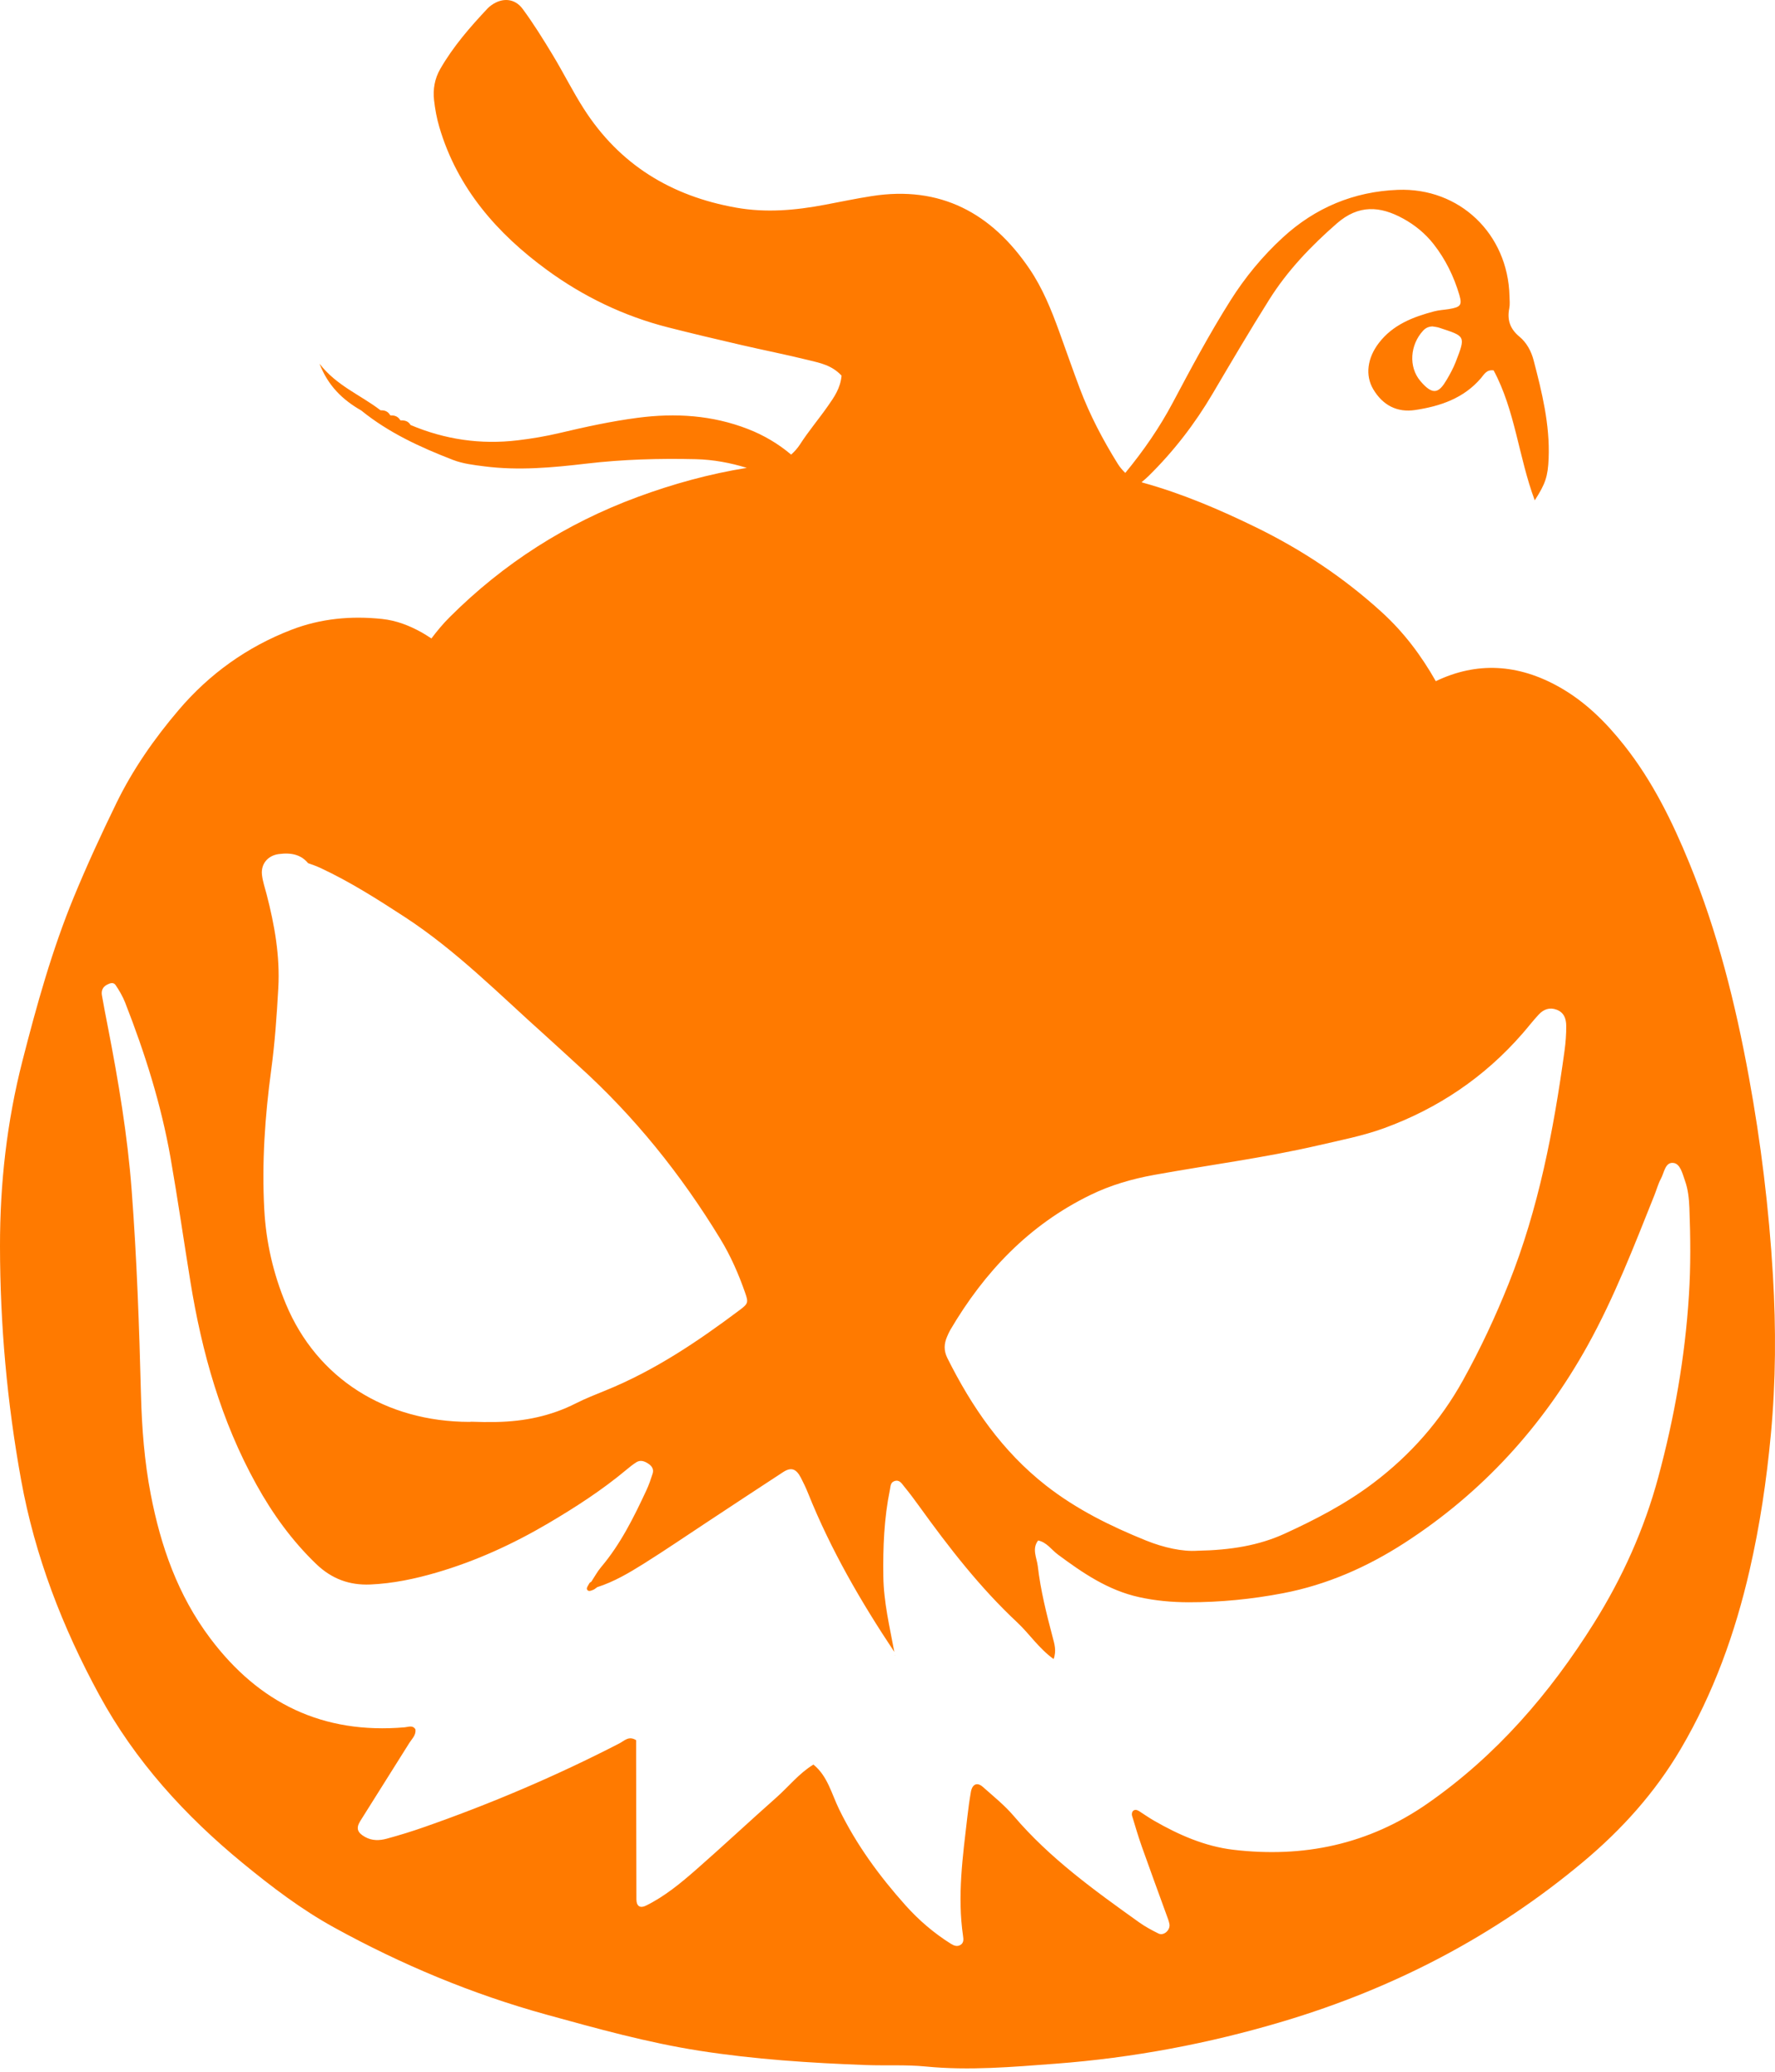<svg width="96" height="112" viewBox="0 0 96 112" fill="none" xmlns="http://www.w3.org/2000/svg">
<path d="M48.399 89.471L48.398 89.484L48.434 89.511L48.399 89.476V89.471Z" fill="#FF7A00"/>
<path d="M95.887 68.932C95.672 65.338 95.237 61.762 94.586 58.215C93.862 54.263 92.891 50.38 91.366 46.656C90.443 44.402 89.37 42.22 87.846 40.295C86.86 39.048 85.746 37.94 84.353 37.152C82.105 35.881 79.867 35.765 77.654 36.825C76.871 35.442 75.928 34.185 74.741 33.103C72.697 31.239 70.419 29.724 67.939 28.512C65.956 27.544 63.93 26.679 61.799 26.09C61.777 26.084 61.761 26.074 61.741 26.068C61.867 25.962 61.996 25.857 62.115 25.739C63.469 24.408 64.62 22.918 65.584 21.282C66.588 19.579 67.591 17.874 68.644 16.2C69.632 14.628 70.9 13.303 72.301 12.08C73.479 11.052 74.64 11.132 75.892 11.818C76.531 12.169 77.085 12.624 77.535 13.196C78.18 14.02 78.633 14.944 78.928 15.945C79.088 16.494 79 16.604 78.366 16.709C78.1 16.752 77.826 16.763 77.566 16.832C76.421 17.134 75.337 17.552 74.58 18.535C73.946 19.357 73.827 20.296 74.273 21.045C74.786 21.907 75.558 22.313 76.542 22.165C77.896 21.961 79.164 21.535 80.1 20.44C80.266 20.245 80.392 19.971 80.782 20.023C81.947 22.191 82.133 24.708 83.006 27.049C83.582 26.157 83.719 25.758 83.757 24.773C83.829 22.951 83.396 21.203 82.941 19.462C82.814 18.983 82.567 18.522 82.182 18.204C81.677 17.787 81.503 17.305 81.628 16.675C81.671 16.458 81.646 16.227 81.64 16.001C81.554 12.643 78.942 10.135 75.601 10.263C73.224 10.355 71.136 11.226 69.381 12.839C68.284 13.846 67.34 14.99 66.543 16.254C65.415 18.042 64.419 19.904 63.428 21.77C62.716 23.11 61.86 24.351 60.861 25.566C60.712 25.423 60.572 25.264 60.451 25.069C59.641 23.767 58.931 22.414 58.391 20.977C58.011 19.965 57.657 18.947 57.289 17.932C56.859 16.745 56.386 15.573 55.672 14.525C53.623 11.513 50.856 10.019 47.148 10.601C46.304 10.733 45.468 10.908 44.628 11.067C43.028 11.37 41.439 11.515 39.806 11.224C36.297 10.599 33.51 8.901 31.578 5.885C30.971 4.939 30.472 3.927 29.889 2.965C29.376 2.119 28.854 1.276 28.267 0.481C27.839 -0.098 27.169 -0.136 26.593 0.27C26.519 0.322 26.447 0.377 26.385 0.442C25.428 1.458 24.512 2.51 23.811 3.727C23.508 4.252 23.409 4.829 23.476 5.419C23.532 5.909 23.622 6.4 23.761 6.871C24.734 10.173 26.889 12.627 29.585 14.596C31.55 16.032 33.752 17.094 36.136 17.699C37.442 18.031 38.755 18.342 40.068 18.645C41.294 18.929 42.53 19.172 43.752 19.474C44.354 19.622 44.988 19.741 45.515 20.307C45.454 20.991 45.111 21.472 44.78 21.945C44.291 22.646 43.734 23.301 43.272 24.018C43.129 24.24 42.965 24.419 42.788 24.576C42.107 24.002 41.334 23.536 40.456 23.195C38.517 22.44 36.523 22.32 34.489 22.586C33.064 22.772 31.659 23.079 30.259 23.41C29.519 23.585 28.762 23.713 28.005 23.803C26.002 24.044 24.066 23.762 22.206 22.976C22.087 22.772 21.897 22.716 21.675 22.727L21.648 22.714C21.53 22.519 21.353 22.447 21.133 22.46L21.102 22.445C20.99 22.248 20.815 22.172 20.595 22.183L20.568 22.171C19.5 21.352 18.193 20.847 17.282 19.662C17.738 20.852 18.53 21.616 19.538 22.191C21.019 23.393 22.731 24.179 24.492 24.86C25.032 25.069 25.619 25.138 26.203 25.212C28.05 25.449 29.885 25.279 31.715 25.064C33.685 24.833 35.656 24.777 37.637 24.824C38.592 24.847 39.504 25.021 40.391 25.293C38.368 25.619 36.4 26.16 34.478 26.87C30.622 28.293 27.234 30.455 24.323 33.361C23.959 33.722 23.638 34.112 23.333 34.515C23.165 34.41 23.002 34.298 22.829 34.201C22.152 33.822 21.445 33.545 20.672 33.462C18.991 33.283 17.34 33.437 15.762 34.046C13.363 34.97 11.322 36.433 9.661 38.386C8.346 39.93 7.181 41.597 6.291 43.426C5.483 45.084 4.708 46.764 4.004 48.469C2.817 51.346 1.985 54.339 1.214 57.351C0.37 60.646 -0.004 63.98 2.59149e-05 67.375C0.005 71.619 0.383 75.824 1.14 79.998C1.886 84.118 3.377 87.972 5.366 91.627C7.304 95.191 9.995 98.147 13.121 100.714C14.689 102 16.296 103.226 18.082 104.207C21.727 106.211 25.54 107.804 29.551 108.91C32.284 109.663 35.018 110.425 37.827 110.864C40.81 111.33 43.817 111.525 46.832 111.637C47.912 111.676 48.999 111.611 50.072 111.716C52.418 111.946 54.759 111.74 57.083 111.565C61.264 111.25 65.378 110.479 69.406 109.274C75.391 107.485 80.831 104.665 85.628 100.65C87.711 98.907 89.511 96.913 90.902 94.549C92.679 91.528 93.846 88.281 94.626 84.885C95.181 82.47 95.544 80.027 95.775 77.554C96.046 74.686 96.058 71.804 95.887 68.932ZM78.731 19.568C78.601 19.9 78.427 20.22 78.245 20.529C77.835 21.224 77.517 21.425 76.816 20.594C76.173 19.832 76.26 18.643 76.968 17.876C77.096 17.737 77.248 17.657 77.472 17.646C77.57 17.665 77.707 17.674 77.833 17.715C79.258 18.185 79.283 18.143 78.731 19.568ZM51.224 72.257C51.278 72.132 51.331 72.008 51.399 71.892C53.243 68.759 55.658 66.216 58.969 64.603C60.069 64.066 61.226 63.732 62.431 63.514C65.395 62.977 68.389 62.594 71.326 61.913C72.507 61.639 73.712 61.406 74.846 60.994C77.77 59.929 80.291 58.233 82.345 55.872C82.641 55.533 82.915 55.175 83.222 54.846C83.484 54.565 83.808 54.438 84.198 54.588C84.602 54.743 84.707 55.092 84.709 55.459C84.713 55.907 84.678 56.36 84.617 56.804C84.028 61.092 83.217 65.329 81.604 69.371C80.885 71.17 80.067 72.92 79.126 74.616C77.907 76.816 76.285 78.654 74.281 80.169C72.798 81.291 71.158 82.143 69.485 82.909C68.089 83.549 66.565 83.8 64.75 83.834C63.962 83.888 62.947 83.67 61.983 83.281C60.061 82.505 58.214 81.594 56.563 80.301C54.202 78.45 52.561 76.066 51.239 73.42C51.035 73.01 51.056 72.645 51.224 72.257ZM15.074 46.172C15.794 46.074 16.3 46.226 16.663 46.663C16.889 46.741 17.114 46.822 17.329 46.921C18.921 47.663 20.396 48.601 21.868 49.558C24.68 51.388 27.014 53.763 29.491 55.977C30.095 56.517 30.684 57.071 31.285 57.615C34.312 60.348 36.835 63.492 38.955 66.971C39.519 67.895 39.951 68.883 40.306 69.904C40.48 70.404 40.464 70.478 40.017 70.812C37.747 72.515 35.401 74.096 32.753 75.168C32.213 75.389 31.666 75.602 31.146 75.865C29.793 76.552 28.361 76.843 26.853 76.873C26.398 76.882 25.944 76.877 25.493 76.859C25.457 76.864 25.422 76.868 25.39 76.868C20.878 76.861 17.145 74.538 15.46 70.489C14.777 68.849 14.389 67.153 14.293 65.385C14.156 62.86 14.329 60.353 14.667 57.848C14.866 56.38 14.969 54.895 15.052 53.414C15.149 51.693 14.851 50.01 14.42 48.348C14.329 47.999 14.21 47.654 14.169 47.3C14.1 46.706 14.485 46.251 15.074 46.172ZM91.344 70.03C91.135 73.368 90.557 76.638 89.686 79.862C88.93 82.665 87.749 85.286 86.213 87.739C83.826 91.549 80.936 94.902 77.212 97.495C74.022 99.717 70.491 100.45 66.693 99.997C65.162 99.814 63.749 99.193 62.413 98.425C62.14 98.268 61.882 98.086 61.616 97.916C61.501 97.842 61.367 97.8 61.266 97.914C61.219 97.966 61.205 98.084 61.226 98.156C61.394 98.716 61.562 99.278 61.755 99.829C62.191 101.059 62.642 102.283 63.087 103.509C63.148 103.677 63.218 103.843 63.249 104.017C63.307 104.342 62.938 104.667 62.658 104.528C62.297 104.349 61.936 104.156 61.607 103.921C59.189 102.193 56.776 100.461 54.827 98.172C54.334 97.594 53.729 97.109 53.157 96.601C52.851 96.33 52.584 96.448 52.51 96.872C52.432 97.314 52.371 97.762 52.32 98.209C52.071 100.354 51.768 102.5 52.087 104.667C52.114 104.848 52.127 105.03 51.948 105.142C51.771 105.252 51.585 105.18 51.439 105.088C50.518 104.512 49.698 103.811 48.974 103.002C47.558 101.418 46.315 99.724 45.378 97.799C44.975 96.973 44.762 96.016 43.994 95.393C43.218 95.864 42.658 96.583 41.988 97.175C40.538 98.458 39.123 99.782 37.669 101.057C36.824 101.797 35.956 102.518 34.935 103.02C34.619 103.175 34.422 103.049 34.42 102.682C34.411 100.116 34.41 97.549 34.404 94.983C34.404 94.67 34.404 94.36 34.404 94.074C34.003 93.823 33.765 94.111 33.51 94.242C30.107 95.998 26.593 97.493 22.981 98.759C22.302 98.998 21.613 99.211 20.92 99.399C20.53 99.504 20.129 99.523 19.741 99.305C19.338 99.079 19.237 98.844 19.484 98.447C20.365 97.035 21.261 95.631 22.143 94.217C22.28 93.997 22.507 93.809 22.47 93.491C22.323 93.244 22.087 93.363 21.886 93.379C17.468 93.758 14.012 92.084 11.366 88.562C9.616 86.234 8.691 83.585 8.151 80.774C7.811 79.004 7.672 77.209 7.625 75.405C7.53 71.715 7.4 68.025 7.121 64.343C6.897 61.375 6.404 58.448 5.837 55.531C5.725 54.956 5.61 54.382 5.512 53.806C5.472 53.571 5.543 53.365 5.776 53.239C5.946 53.147 6.137 53.082 6.254 53.255C6.453 53.551 6.637 53.866 6.767 54.196C7.837 56.925 8.718 59.712 9.226 62.603C9.614 64.82 9.935 67.046 10.295 69.268C10.916 73.113 11.962 76.823 13.864 80.252C14.741 81.835 15.787 83.287 17.1 84.549C17.938 85.355 18.897 85.707 20.033 85.658C21.254 85.604 22.441 85.355 23.611 85.013C25.738 84.392 27.738 83.476 29.645 82.355C31.121 81.486 32.556 80.559 33.873 79.46C34.045 79.315 34.222 79.174 34.411 79.053C34.628 78.914 34.841 78.985 35.04 79.111C35.246 79.241 35.379 79.416 35.296 79.669C35.199 79.967 35.098 80.269 34.966 80.552C34.281 82.024 33.564 83.475 32.504 84.726C32.304 84.965 32.154 85.246 31.982 85.506C31.948 85.533 31.897 85.552 31.879 85.588C31.823 85.694 31.713 85.832 31.744 85.913C31.803 86.07 31.968 85.992 32.083 85.947C32.163 85.916 32.228 85.851 32.298 85.803C33.205 85.514 34.018 85.033 34.814 84.535C35.956 83.82 37.066 83.061 38.191 82.32C39.577 81.408 40.958 80.491 42.349 79.586C42.788 79.301 43.057 79.393 43.315 79.886C43.46 80.164 43.595 80.449 43.711 80.74C44.93 83.776 46.561 86.588 48.369 89.303C48.119 87.952 47.794 86.615 47.775 85.226C47.751 83.646 47.814 82.077 48.132 80.525C48.166 80.357 48.156 80.153 48.361 80.074C48.643 79.965 48.768 80.198 48.9 80.359C49.185 80.706 49.456 81.067 49.718 81.432C51.325 83.662 53.005 85.83 55.024 87.715C55.674 88.322 56.166 89.095 56.984 89.689C57.152 89.229 57.023 88.859 56.93 88.497C56.597 87.235 56.278 85.967 56.128 84.668C56.075 84.211 55.797 83.736 56.146 83.279C56.615 83.375 56.866 83.781 57.22 84.042C58.562 85.037 59.926 85.971 61.605 86.341C62.494 86.538 63.39 86.617 64.284 86.619C65.996 86.621 67.701 86.453 69.384 86.131C71.759 85.678 73.939 84.717 75.957 83.415C80.161 80.7 83.437 77.112 85.867 72.736C87.313 70.129 88.379 67.357 89.482 64.601C89.6 64.308 89.679 63.998 89.829 63.723C90.01 63.391 90.06 62.798 90.523 62.871C90.882 62.927 90.999 63.459 91.133 63.835C91.301 64.308 91.348 64.798 91.37 65.294C91.429 66.882 91.446 68.455 91.344 70.03Z" fill="#FF7A00"/>
</svg>
